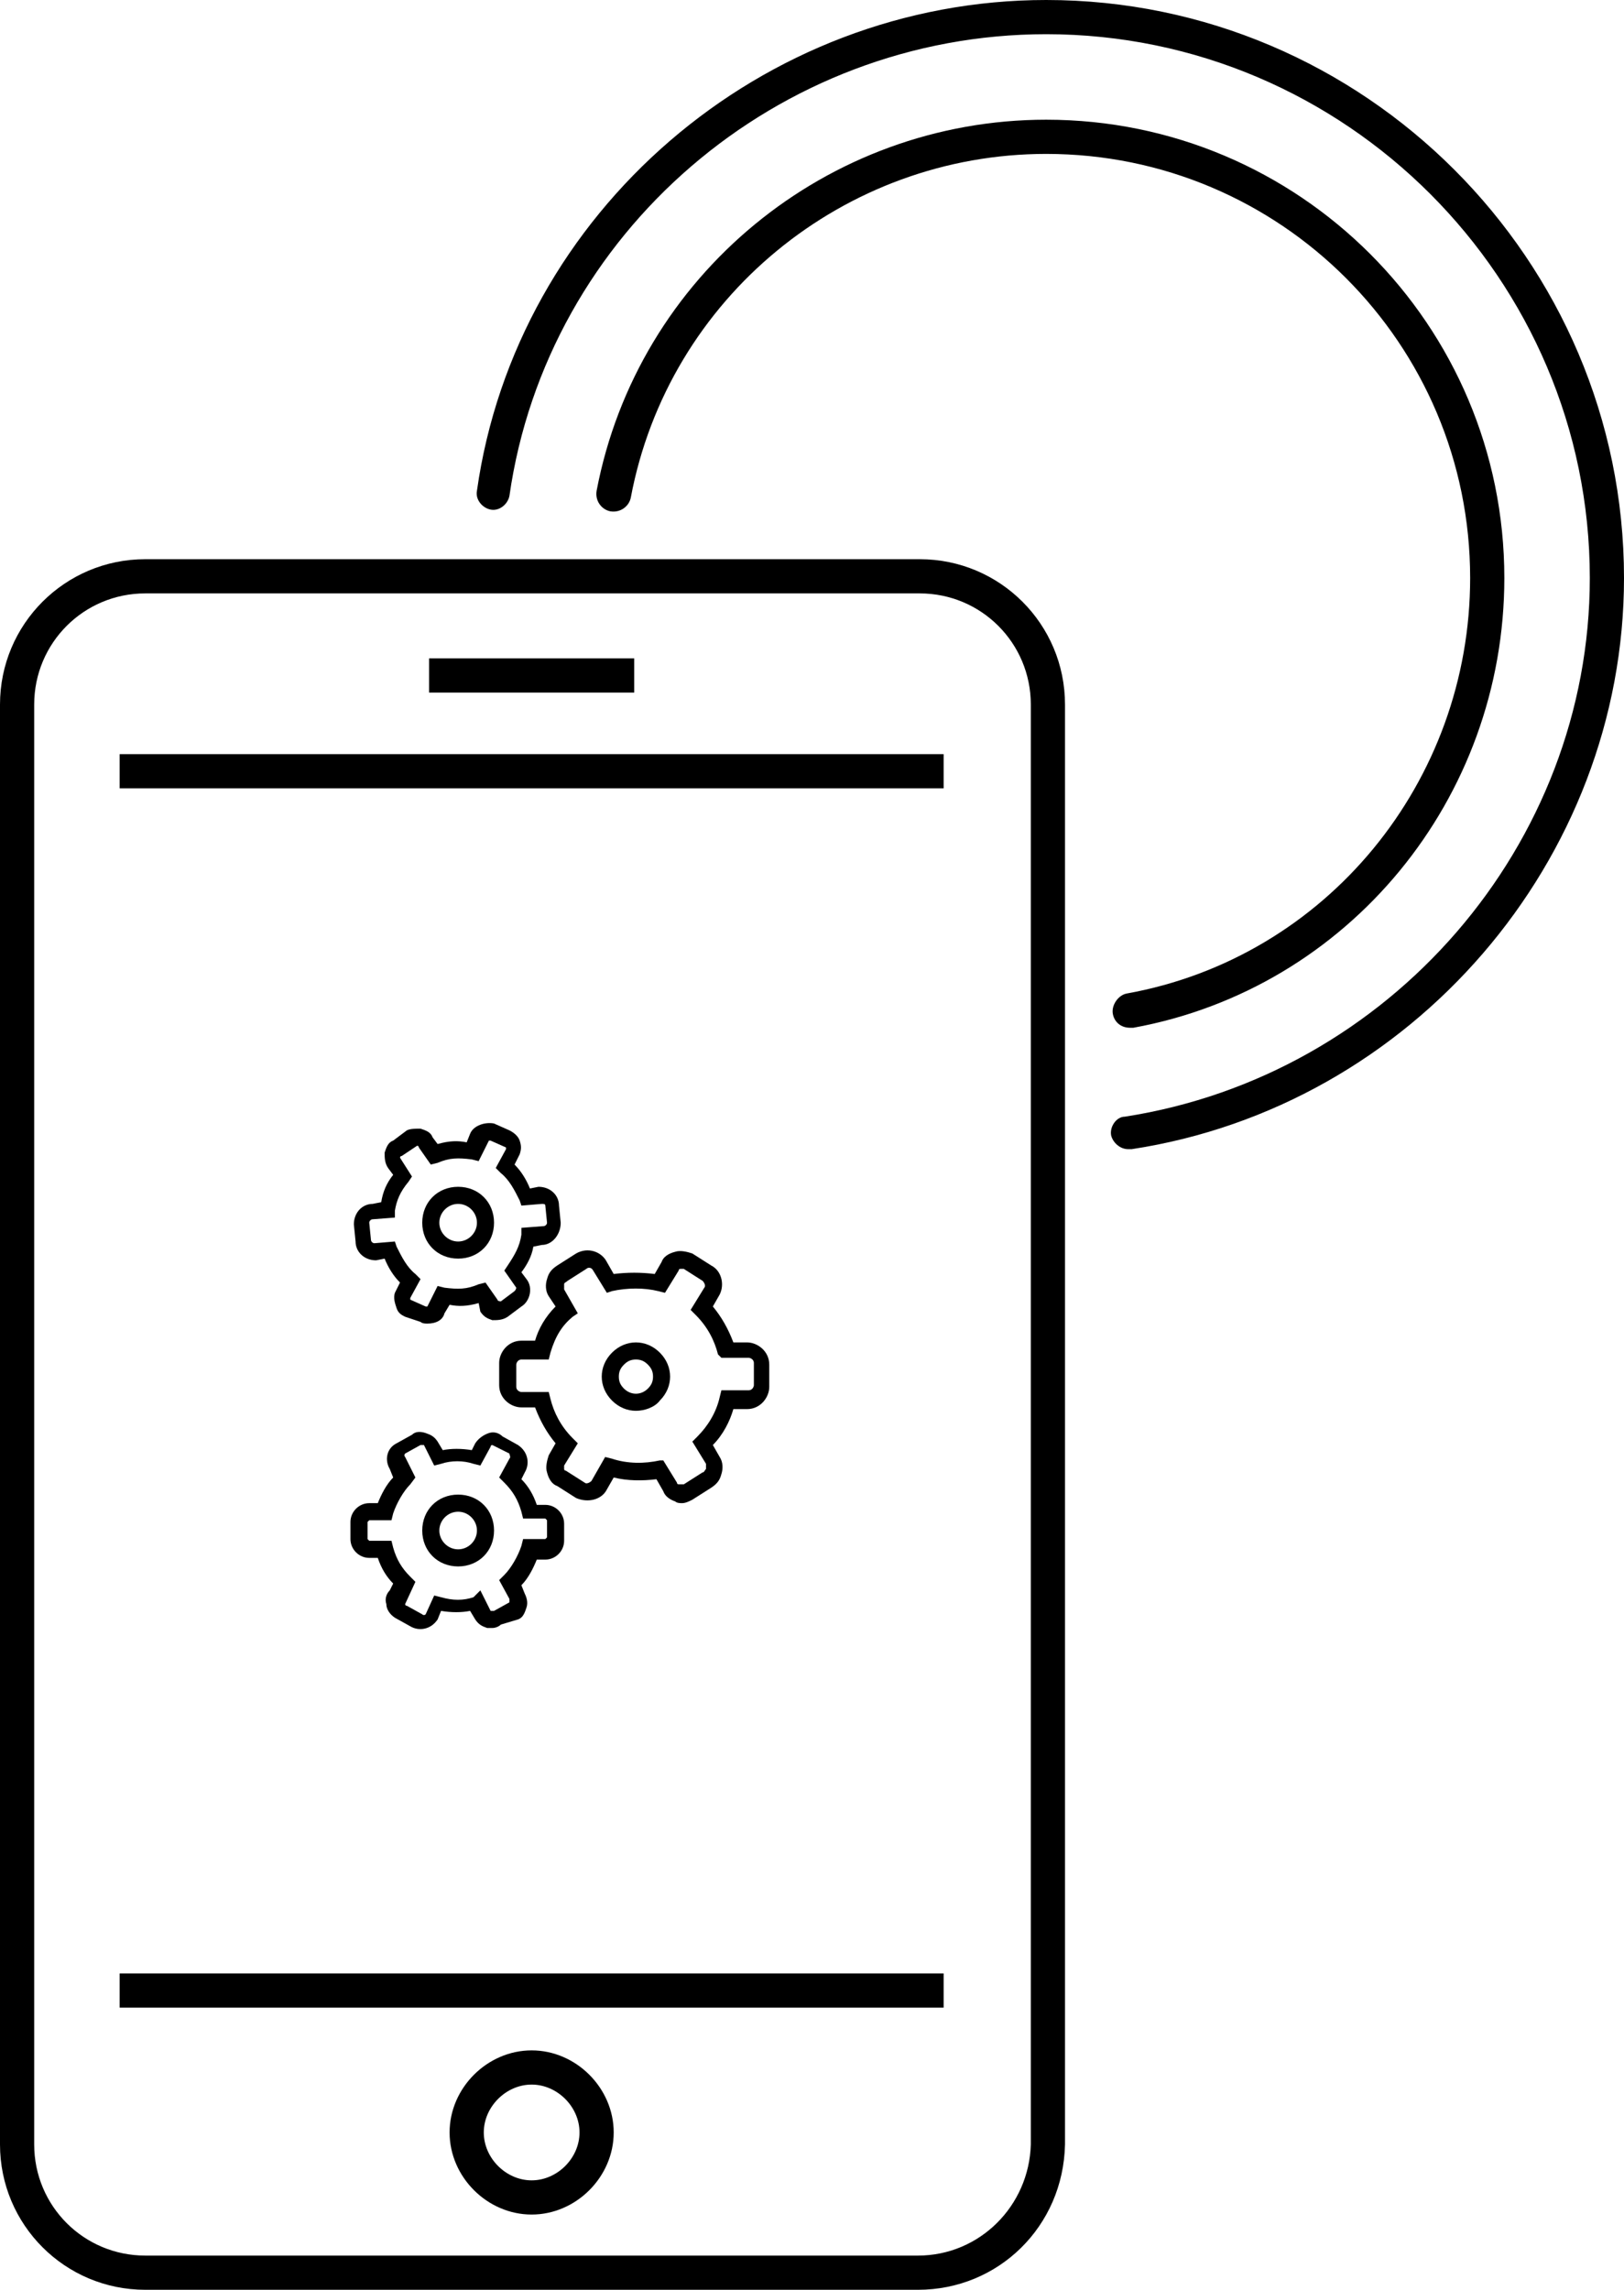 <?xml version="1.0" encoding="utf-8"?>
<!-- Generator: Adobe Illustrator 21.0.2, SVG Export Plug-In . SVG Version: 6.00 Build 0)  -->
<svg version="1.1" id="Isolation_Mode" xmlns="http://www.w3.org/2000/svg" xmlns:xlink="http://www.w3.org/1999/xlink" x="0px"
	 y="0px" viewBox="0 0 95 133.9" style="enable-background:new 0 0 95 133.9;" xml:space="preserve">

<g>
	<g id="XMLID_2046_">
		<rect x="7" y="115.4" class="st0" width="48.2" height="2"/>
	</g>
	<g id="XMLID_2045_">
		<rect x="7" y="44.1" class="st0" width="48.2" height="2"/>
	</g>
	<g id="XMLID_2044_">
		<path class="st0" d="M53.7,133.9H8.5c-4.7,0-8.5-3.8-8.5-8.5V41.2c0-4.7,3.8-8.5,8.5-8.5h45.3c4.7,0,8.5,3.8,8.5,8.5v84.2
			C62.2,130.2,58.4,133.9,53.7,133.9z M8.5,34.7c-3.6,0-6.5,2.9-6.5,6.5v84.2c0,3.6,2.9,6.5,6.5,6.5h45.2c3.6,0,6.5-2.9,6.6-6.5
			V41.2c0-3.6-2.9-6.5-6.5-6.5H8.5z"/>
	</g>
	<g id="XMLID_2043_">
		<path class="st0" d="M31.1,129.5c-2.6,0-4.8-2.2-4.8-4.8s2.2-4.8,4.8-4.8c2.6,0,4.8,2.2,4.8,4.8S33.7,129.5,31.1,129.5z
			 M31.1,121.9c-1.5,0-2.8,1.3-2.8,2.8s1.3,2.8,2.8,2.8s2.8-1.3,2.8-2.8S32.6,121.9,31.1,121.9z"/>
	</g>
	<g id="XMLID_2042_">
		<rect x="25.1" y="38.5" class="st0" width="12" height="2"/>
	</g>
	<g>
		<path class="st0" d="M66,67.2c-0.5,0-0.9-0.4-1-0.8c-0.1-0.5,0.3-1.1,0.8-1.1C81.3,62.9,93,49.4,93,33.8C93,16.3,78.7,2,61.2,2
			C45.5,2,32,13.6,29.8,29c-0.1,0.5-0.6,0.9-1.1,0.8c-0.5-0.1-0.9-0.6-0.8-1.1C30.2,12.4,44.6,0,61.2,0C79.8,0,95,15.2,95,33.8
			c0,16.5-12.4,30.9-28.8,33.4C66.1,67.2,66,67.2,66,67.2z"/>
	</g>
	<g>
		<path class="st0" d="M66.1,60.1c-0.5,0-0.9-0.3-1-0.8c-0.1-0.5,0.3-1.1,0.8-1.2C77.6,56,86,45.7,86,33.8C86,20.1,74.9,9,61.2,9
			c-11.8,0-22.1,8.4-24.3,20.1c-0.1,0.5-0.6,0.9-1.2,0.8c-0.5-0.1-0.9-0.6-0.8-1.2C37.3,16.1,48.4,7,61.2,7C76,7,88,19,88,33.8
			c0,12.9-9.1,24-21.7,26.3C66.2,60.1,66.2,60.1,66.1,60.1z"/>
	</g>
	<g>
		<g>
			<path class="st0" d="M28.8,95.2c-0.1,0-0.2,0-0.3,0c-0.3-0.1-0.5-0.2-0.7-0.5l-0.3-0.5c-0.5,0.1-1.1,0.1-1.7,0l-0.2,0.5
				c-0.4,0.6-1.1,0.7-1.6,0.4l-0.9-0.5c-0.3-0.2-0.5-0.5-0.5-0.8c-0.1-0.3,0-0.6,0.2-0.8l0.2-0.4c-0.4-0.4-0.7-0.9-0.9-1.5h-0.5
				c-0.6,0-1.1-0.5-1.1-1.1v-1c0-0.6,0.5-1.1,1.1-1.1h0.5c0.2-0.5,0.5-1.1,0.9-1.5l-0.2-0.5c-0.3-0.5-0.2-1.2,0.4-1.5l0.9-0.5
				c0.2-0.2,0.5-0.2,0.8-0.1c0.3,0.1,0.5,0.2,0.7,0.5l0.3,0.5c0.5-0.1,1.1-0.1,1.7,0l0.2-0.4c0.2-0.3,0.5-0.5,0.8-0.6
				c0.3-0.1,0.6,0,0.8,0.2l0.9,0.5c0.6,0.4,0.7,1.1,0.4,1.6l-0.2,0.4c0.4,0.4,0.7,0.9,0.9,1.5h0.5c0.6,0,1.1,0.5,1.1,1.1v1
				c0,0.6-0.5,1.1-1.1,1.1h-0.5c-0.2,0.5-0.5,1.1-0.9,1.5l0.2,0.5c0.1,0.2,0.2,0.5,0.1,0.8c-0.1,0.3-0.2,0.6-0.5,0.7L29.3,95
				C29.2,95.1,29,95.2,28.8,95.2z M28.1,93l0.6,1.2c0,0,0.1,0,0.2,0l0.9-0.5c0,0,0,0,0-0.1l0-0.1l-0.6-1.1l0.3-0.3
				c0.4-0.4,0.8-1.1,1-1.7l0.1-0.4h1.3c0,0,0.1-0.1,0.1-0.1l0-1c0,0-0.1-0.1-0.1-0.1h-1.3l-0.1-0.4c-0.2-0.7-0.5-1.2-1-1.7l-0.3-0.3
				l0.6-1.1c0.1-0.1,0-0.2,0-0.3l-1-0.5c0,0-0.1,0-0.1,0.1l-0.6,1.1l-0.4-0.1c-0.6-0.2-1.3-0.2-1.9,0l-0.4,0.1l-0.6-1.2
				c0,0-0.1,0-0.2,0l-0.9,0.5c0,0-0.1,0.1,0,0.2l0.6,1.2L24,86.8c-0.4,0.4-0.8,1.1-1,1.7l-0.1,0.4h-1.3c0,0-0.1,0.1-0.1,0.1v1
				c0,0,0.1,0.1,0.1,0.1h1.3l0.1,0.4c0.2,0.7,0.5,1.2,1,1.7l0.3,0.3l-0.6,1.3c0,0,0,0.1,0.1,0.1l0.9,0.5c0.1,0.1,0.2,0,0.2,0
				l0.5-1.1l0.4,0.1c0.7,0.2,1.3,0.2,1.9,0L28.1,93z"/>
		</g>
		<g>
			<path class="st0" d="M39.9,87.9c-0.1,0-0.3,0-0.4-0.1c-0.3-0.1-0.6-0.3-0.7-0.6l-0.4-0.7c-0.8,0.1-1.7,0.1-2.5-0.1l-0.4,0.7
				c-0.3,0.6-1.1,0.8-1.8,0.5l-1.1-0.7c-0.3-0.1-0.5-0.4-0.6-0.8c-0.1-0.3,0-0.7,0.1-1l0.4-0.7c-0.5-0.6-0.9-1.3-1.2-2.1h-0.8
				c-0.6,0-1.3-0.5-1.3-1.3v-1.3c0-0.6,0.5-1.3,1.3-1.3h0.8c0.2-0.7,0.6-1.4,1.2-2l-0.4-0.6c-0.2-0.3-0.2-0.7-0.1-1
				c0.1-0.4,0.3-0.6,0.6-0.8l1.1-0.7c0.7-0.4,1.5-0.1,1.8,0.5l0.4,0.7c0.8-0.1,1.6-0.1,2.4,0l0.4-0.7c0.1-0.3,0.4-0.5,0.8-0.6
				c0.3-0.1,0.7,0,1,0.1l1.1,0.7c0.6,0.3,0.8,1.1,0.5,1.7l-0.4,0.7c0.5,0.6,0.9,1.3,1.2,2.1h0.8c0.6,0,1.3,0.5,1.3,1.3v1.3
				c0,0.6-0.5,1.3-1.3,1.3h-0.8c-0.2,0.7-0.6,1.5-1.2,2.1l0.4,0.7c0.2,0.3,0.2,0.7,0.1,1c-0.1,0.4-0.3,0.6-0.6,0.8l-1.1,0.7
				C40.3,87.8,40.1,87.9,39.9,87.9z M38.8,85.4l0.8,1.3c0,0.1,0.1,0.1,0.1,0.1c0.1,0,0.2,0,0.3,0l1.1-0.7c0.1,0,0.1-0.1,0.2-0.2
				c0-0.1,0-0.2,0-0.3l-0.8-1.3l0.3-0.3c0.6-0.6,1.1-1.4,1.3-2.3l0.1-0.4h1.6c0.2,0,0.3-0.2,0.3-0.3v-1.3c0-0.2-0.2-0.3-0.3-0.3
				h-1.6L42,79.2c-0.2-0.8-0.6-1.6-1.3-2.3l-0.3-0.3l0.8-1.3c0.1-0.1,0-0.3-0.1-0.4L40,74.2c0,0-0.1,0-0.2,0c-0.1,0-0.1,0.1-0.1,0.1
				l-0.8,1.3l-0.4-0.1c-0.8-0.2-1.8-0.2-2.7,0l-0.3,0.1l-0.8-1.3c-0.1-0.2-0.3-0.2-0.4-0.1l-1.1,0.7C33.1,75,33,75,33,75.1
				c0,0.1,0,0.2,0,0.3l0.8,1.4L33.5,77c-0.6,0.5-1,1.1-1.3,2.1l-0.1,0.4h-1.6c-0.2,0-0.3,0.2-0.3,0.3v1.3c0,0.2,0.2,0.3,0.3,0.3h1.6
				l0.1,0.4c0.2,0.8,0.6,1.6,1.3,2.3l0.3,0.3l-0.8,1.3c0,0.1,0,0.2,0,0.2c0,0.1,0.1,0.1,0.1,0.1l1.1,0.7c0.1,0.1,0.3,0,0.4-0.1
				l0.8-1.4l0.4,0.1c0.9,0.3,1.9,0.3,2.8,0.1L38.8,85.4z"/>
		</g>
		<g>
			<path class="st0" d="M25,77.4c-0.1,0-0.3,0-0.4-0.1L23.7,77c-0.2-0.1-0.4-0.2-0.5-0.5c-0.1-0.3-0.2-0.6-0.1-0.9l0.3-0.6
				c-0.4-0.4-0.7-0.9-0.9-1.4L22,73.7c0,0,0,0,0,0c-0.7,0-1.2-0.5-1.2-1.1l-0.1-1c0-0.7,0.5-1.2,1.1-1.2l0.5-0.1
				c0.1-0.6,0.3-1.1,0.7-1.6l-0.3-0.4c-0.2-0.3-0.2-0.6-0.2-0.9c0.1-0.3,0.2-0.6,0.5-0.7l0.8-0.6C24,66,24.3,66,24.6,66
				c0.3,0.1,0.6,0.2,0.7,0.5l0.3,0.4c0.7-0.2,1.2-0.2,1.7-0.1l0.2-0.5c0.2-0.5,0.9-0.7,1.4-0.6l0.9,0.4c0.2,0.1,0.5,0.3,0.6,0.6
				c0.1,0.3,0.1,0.5,0,0.8l-0.3,0.6c0.4,0.4,0.7,0.9,0.9,1.4l0.5-0.1c0,0,0,0,0,0c0.7,0,1.2,0.5,1.2,1.1l0.1,1
				c0,0.7-0.5,1.3-1.1,1.3l-0.5,0.1c-0.1,0.6-0.4,1.1-0.7,1.5l0.3,0.4c0.4,0.5,0.2,1.3-0.3,1.6l-0.8,0.6c-0.3,0.2-0.6,0.2-0.9,0.2
				c-0.3-0.1-0.5-0.2-0.7-0.5L28,76.2c-0.7,0.2-1.2,0.2-1.7,0.1L26,76.8C25.9,77.2,25.5,77.4,25,77.4z M23.1,72.6l0.1,0.3
				c0.3,0.6,0.6,1.2,1.1,1.6l0.3,0.3L24,75.9c0,0,0,0.1,0,0.1l0.9,0.4c0,0,0.1,0,0.1,0l0.6-1.2l0.4,0.1c0.8,0.1,1.3,0.1,2-0.2
				l0.4-0.1l0.7,1c0,0.1,0.2,0.1,0.2,0.1l0.8-0.6c0.1-0.1,0.1-0.2,0.1-0.2l-0.7-1l0.2-0.3c0.4-0.6,0.7-1.1,0.8-1.8l0-0.4l1.3-0.1
				c0.1,0,0.2-0.1,0.2-0.2l-0.1-1c0-0.1-0.1-0.1-0.2-0.1l-1.2,0.1l-0.1-0.3c-0.3-0.6-0.6-1.2-1.1-1.6L29,68.3l0.6-1.1
				c0,0,0-0.1,0-0.1l-0.9-0.4c0,0-0.1,0-0.1,0l-0.6,1.2l-0.4-0.1c-0.8-0.1-1.3-0.1-2,0.2l-0.4,0.1l-0.7-1c0-0.1-0.1-0.1-0.1-0.1
				l-0.9,0.6c-0.1,0-0.1,0.1-0.1,0.1l0.7,1.1l-0.2,0.3c-0.5,0.6-0.7,1.1-0.8,1.7l0,0.4l-1.3,0.1c-0.1,0-0.2,0.1-0.2,0.2l0.1,1
				c0,0.1,0.1,0.2,0.2,0.2L23.1,72.6z"/>
		</g>
		<g>
			<path class="st0" d="M26.8,73.6c-1.2,0-2.1-0.9-2.1-2.1s0.9-2.1,2.1-2.1c1.2,0,2.1,0.9,2.1,2.1S28,73.6,26.8,73.6z M26.8,70.4
				c-0.6,0-1.1,0.5-1.1,1.1s0.5,1.1,1.1,1.1s1.1-0.5,1.1-1.1S27.4,70.4,26.8,70.4z"/>
		</g>
		<g>
			<path class="st0" d="M26.8,91.6c-1.2,0-2.1-0.9-2.1-2.1s0.9-2.1,2.1-2.1c1.2,0,2.1,0.9,2.1,2.1S28,91.6,26.8,91.6z M26.8,88.4
				c-0.6,0-1.1,0.5-1.1,1.1s0.5,1.1,1.1,1.1s1.1-0.5,1.1-1.1S27.4,88.4,26.8,88.4z"/>
		</g>
		<g>
			<path class="st0" d="M37.2,82.5c-0.5,0-1-0.2-1.4-0.6c-0.4-0.4-0.6-0.9-0.6-1.4c0-0.5,0.2-1,0.6-1.4l0,0l0,0c0.8-0.8,2-0.8,2.8,0
				c0.4,0.4,0.6,0.9,0.6,1.4c0,0.5-0.2,1-0.6,1.4C38.3,82.3,37.7,82.5,37.2,82.5z M37.2,79.5c-0.3,0-0.5,0.1-0.7,0.3l0,0
				c-0.2,0.2-0.3,0.4-0.3,0.7c0,0.3,0.1,0.5,0.3,0.7c0.4,0.4,1,0.4,1.4,0c0.2-0.2,0.3-0.4,0.3-0.7c0-0.3-0.1-0.5-0.3-0.7
				C37.7,79.6,37.5,79.5,37.2,79.5z"/>
		</g>
	</g>
</g>
</svg>
